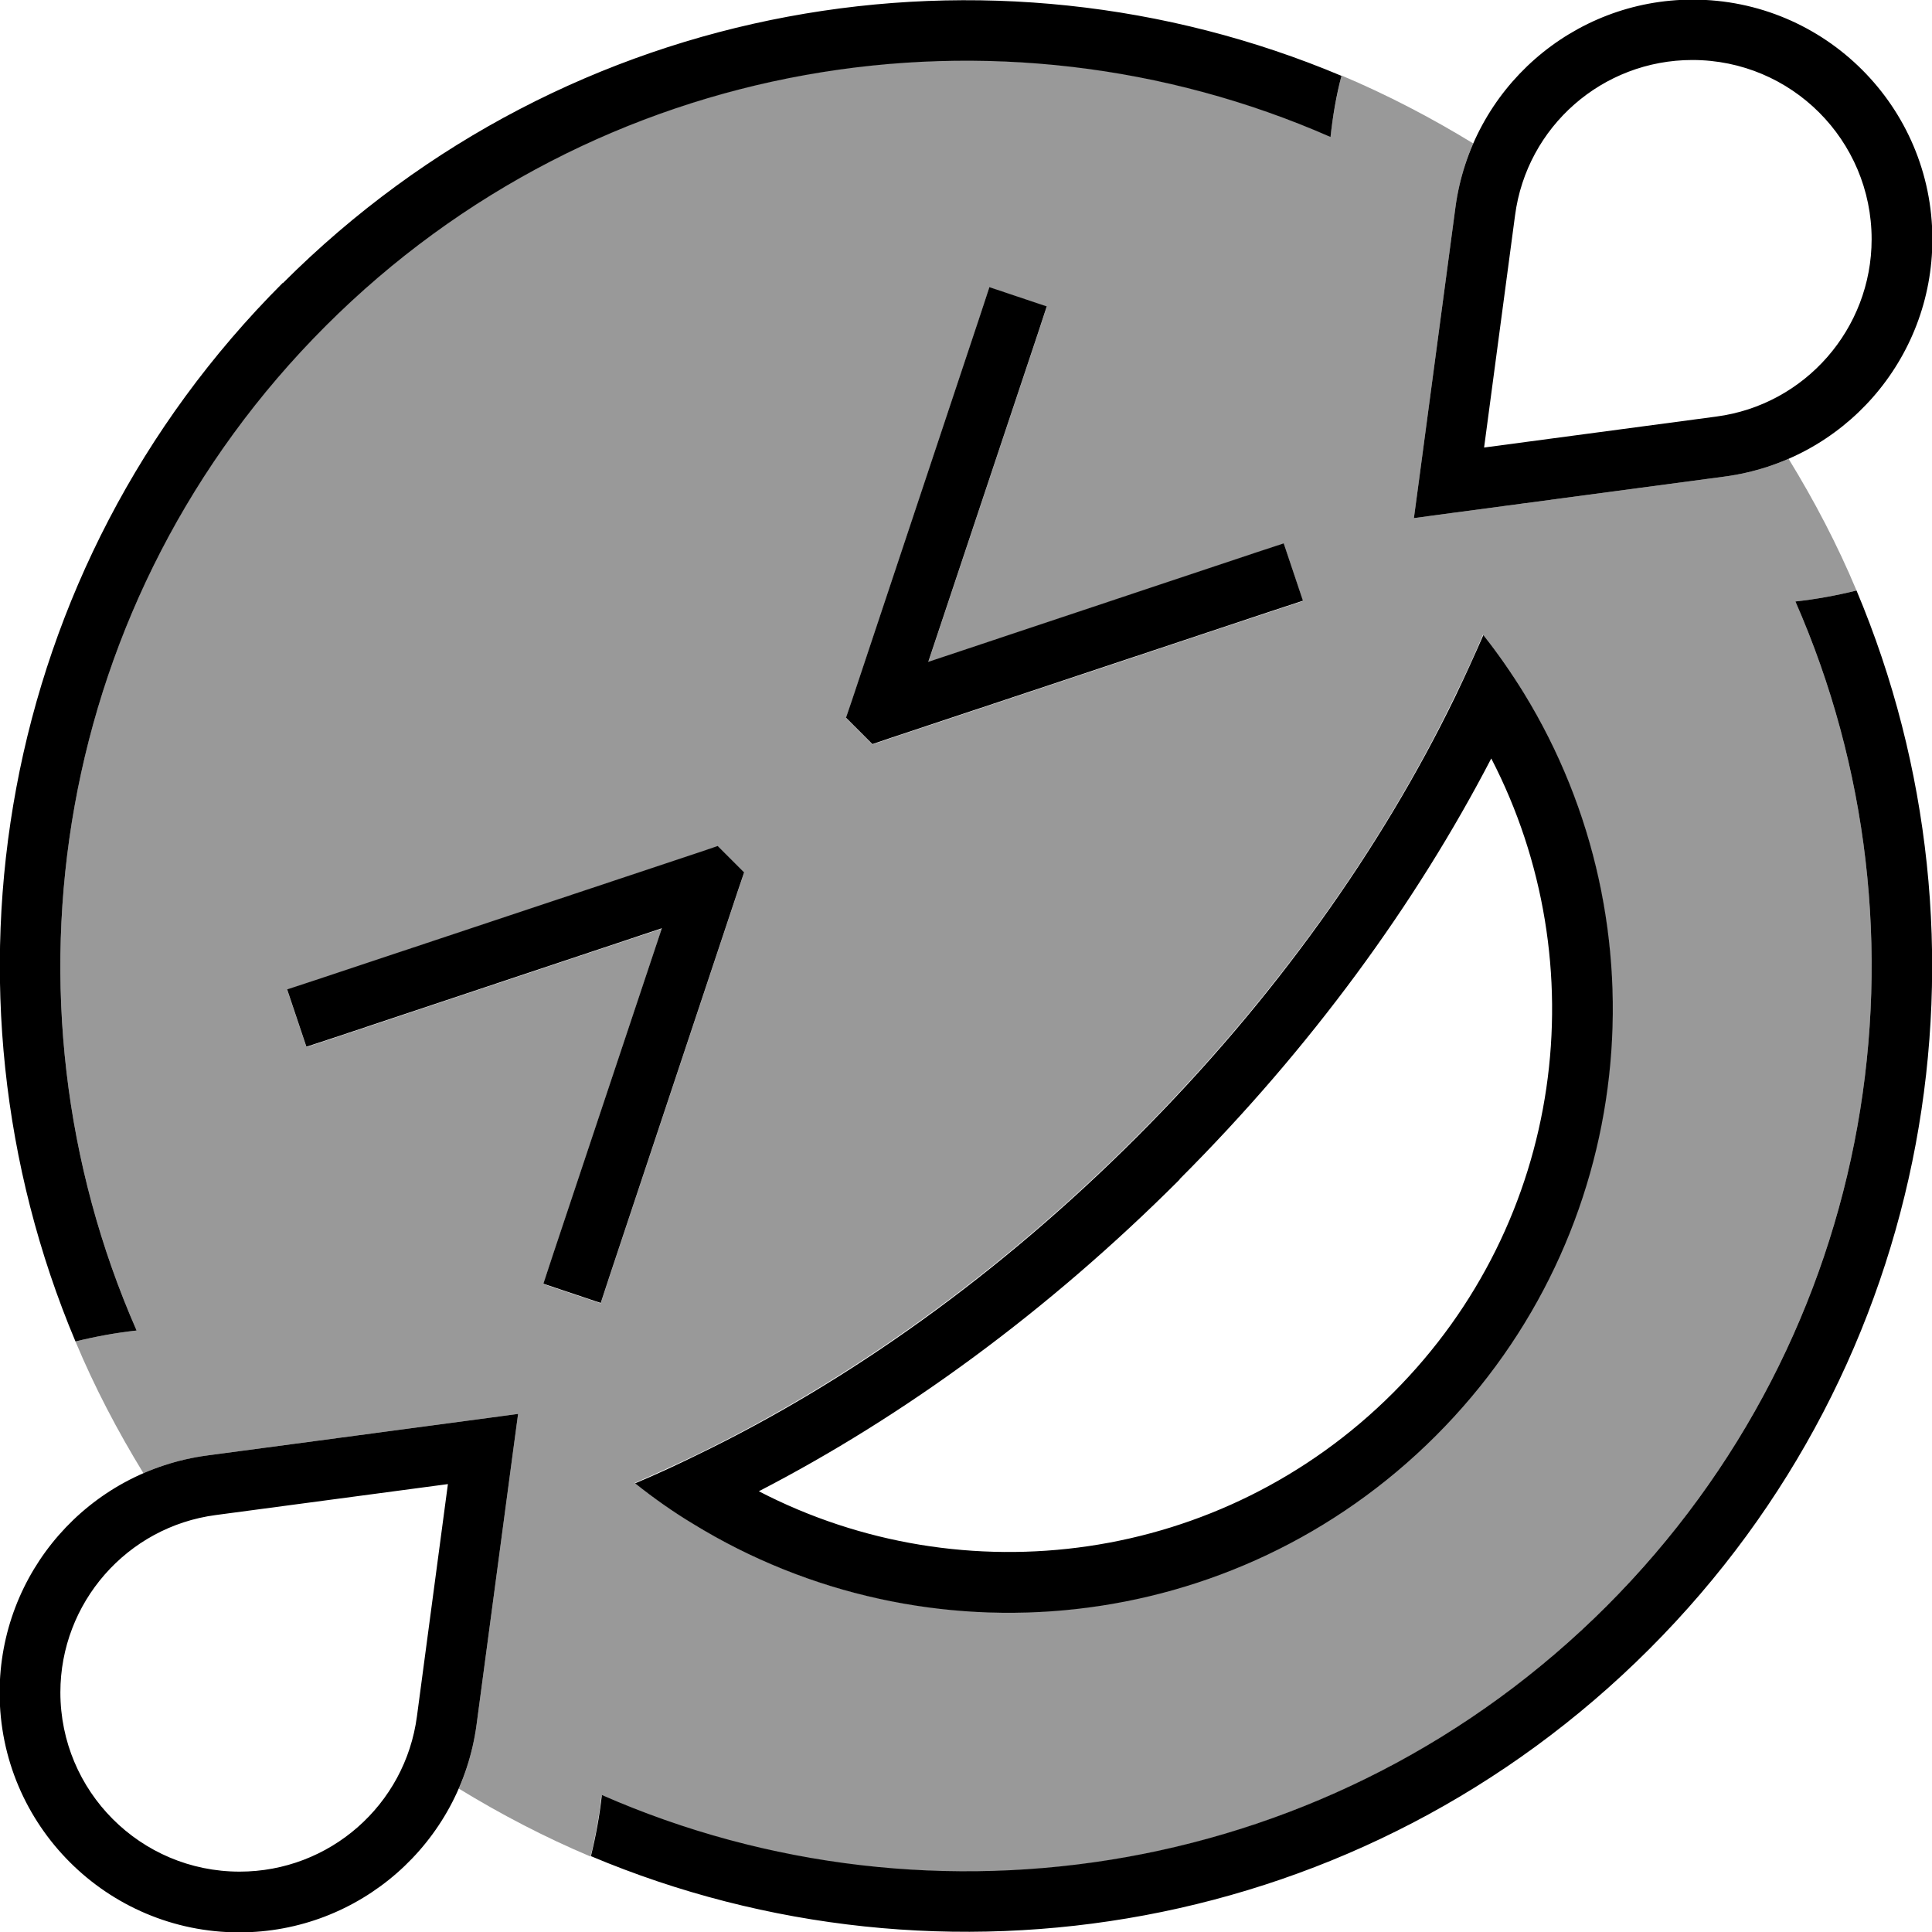<svg fill="currentColor" xmlns="http://www.w3.org/2000/svg" viewBox="0 0 512 512"><!--! Font Awesome Pro 7.1.0 by @fontawesome - https://fontawesome.com License - https://fontawesome.com/license (Commercial License) Copyright 2025 Fonticons, Inc. --><path opacity=".4" fill="currentColor" d="M0 256C0 226.2 5.1 197.6 14.5 171 4.8 198.5 0 227.2 0 256zm20 99.5c5.3-1.3 10.7-2.3 16.2-2.9-38.6-87.9-21.9-194.3 50.1-266.3S264.7-2.4 352.6 36.2c.6-5.5 1.6-10.9 2.9-16.2 12.1 5.1 23.8 11.2 34.9 18-2.3 5.3-3.9 11-4.7 17l-9.6 71.9-1.4 10.4 10.4-1.4 71.9-9.6c6-.8 11.7-2.4 17-4.7 6.8 11.1 12.9 22.7 18 34.9-5.3 1.3-10.7 2.3-16.2 2.9 38.6 87.9 21.9 194.3-50.1 266.3s-178.4 88.7-266.3 50.1c-.6 5.5-1.6 10.9-2.9 16.2-12.1-5.1-23.8-11.2-34.9-18 2.3-5.3 3.9-11 4.7-17l9.6-71.9 1.4-10.4-10.4 1.4-71.9 9.6c-6 .8-11.7 2.4-17 4.7-6.8-11.1-12.9-22.7-18-34.9zm56.1-93.2l5.1 15.2 7.6-2.5 86.6-28.9-28.9 86.6-2.5 7.6 15.2 5.1 2.5-7.6 33.9-101.8 1.6-4.7-7-7-4.7 1.6-101.8 33.9-7.6 2.5zM168.2 393c4.9 3.9 10.1 7.5 15.3 10.7 61.7 37.9 143.4 30.2 196.9-23.3s61.2-135.2 23.3-196.9c-3.2-5.3-6.8-10.4-10.7-15.3-2.3 5.5-4.9 11.1-7.6 16.6-19.3 39.9-47.7 79.9-84.2 116.4s-76.5 64.8-116.4 84.2c-5.6 2.7-11.1 5.2-16.6 7.6zm56-202.7l7 7 4.7-1.6 101.8-33.9 7.6-2.5-5.1-15.2-7.6 2.5-86.6 28.9 28.9-86.6 2.5-7.6-15.2-5.1-2.5 7.6-33.9 101.8-1.6 4.7zM497.5 341c9.4-26.6 14.5-55.2 14.5-85 0 28.7-4.8 57.5-14.5 85z"/><path fill="currentColor" d="M376.1 126.9l9.6-71.9c4.2-31.5 31.1-55.1 62.9-55.1 35 0 63.5 28.4 63.5 63.5 0 31.8-23.5 58.7-55.1 62.9l-71.9 9.6-10.4 1.4 1.4-10.4zm78.7-16.5c23.6-3.1 41.2-23.3 41.2-47 0-26.2-21.2-47.5-47.5-47.5-23.8 0-43.9 17.6-47 41.2l-8.2 61.5 61.5-8.2zM425.7 425.7c72-72 88.7-178.4 50.1-266.3 5.5-.6 10.9-1.6 16.2-2.9 39.2 93.1 20.9 204.7-54.9 280.5s-187.4 94.1-280.5 54.9c1.3-5.3 2.3-10.7 2.9-16.2 87.9 38.6 194.3 21.9 266.3-50.1zM75 75c75.8-75.8 187.4-94.1 280.5-54.9-1.4 5.3-2.3 10.7-2.9 16.2-87.9-38.6-194.3-21.9-266.3 50.1S-2.4 264.7 36.2 352.6c-5.5 .6-10.9 1.6-16.2 2.9-39.2-93.1-20.9-204.7 54.9-280.5zM312.6 312.6c-34.9 34.9-73 62.7-111.5 82.6 54.2 28.1 122.6 19.4 168.1-26.1S423.3 255.3 395.2 201c-20 38.5-47.8 76.7-82.6 111.5zm-11.3-11.3c36.5-36.5 64.8-76.5 84.2-116.4 2.7-5.6 5.2-11.1 7.6-16.6 3.9 4.9 7.5 10.1 10.7 15.3 37.9 61.7 30.2 143.4-23.3 196.9s-135.2 61.2-196.9 23.3c-5.3-3.2-10.4-6.8-15.3-10.7 5.5-2.3 11.1-4.9 16.6-7.6 39.9-19.3 79.9-47.7 116.4-84.2zM88.8 274.9l-7.6 2.5-5.1-15.2 7.6-2.5 101.8-33.9 4.7-1.6 7 7-1.6 4.7-33.9 101.8-2.5 7.6-15.2-5.1 2.5-7.6 28.9-86.6-86.6 28.9zM277.4 81.2l-2.5 7.6-28.9 86.6 86.6-28.9 7.6-2.5 5.1 15.2-7.6 2.5-101.8 33.9-4.7 1.6-7-7 1.6-4.7 33.9-101.8 2.5-7.6 15.2 5.1zM137.3 374.7l-1.4 10.4-9.6 71.9c-4.2 31.5-31.1 55.1-62.9 55.1-35 0-63.5-28.4-63.5-63.5 0-31.8 23.5-58.7 55.1-62.9l71.9-9.6 10.4-1.4zm-18.6 18.6l-61.5 8.2c-23.6 3.1-41.2 23.3-41.2 47 0 26.2 21.2 47.5 47.5 47.5 23.8 0 43.9-17.6 47-41.2l8.2-61.5z"/></svg>